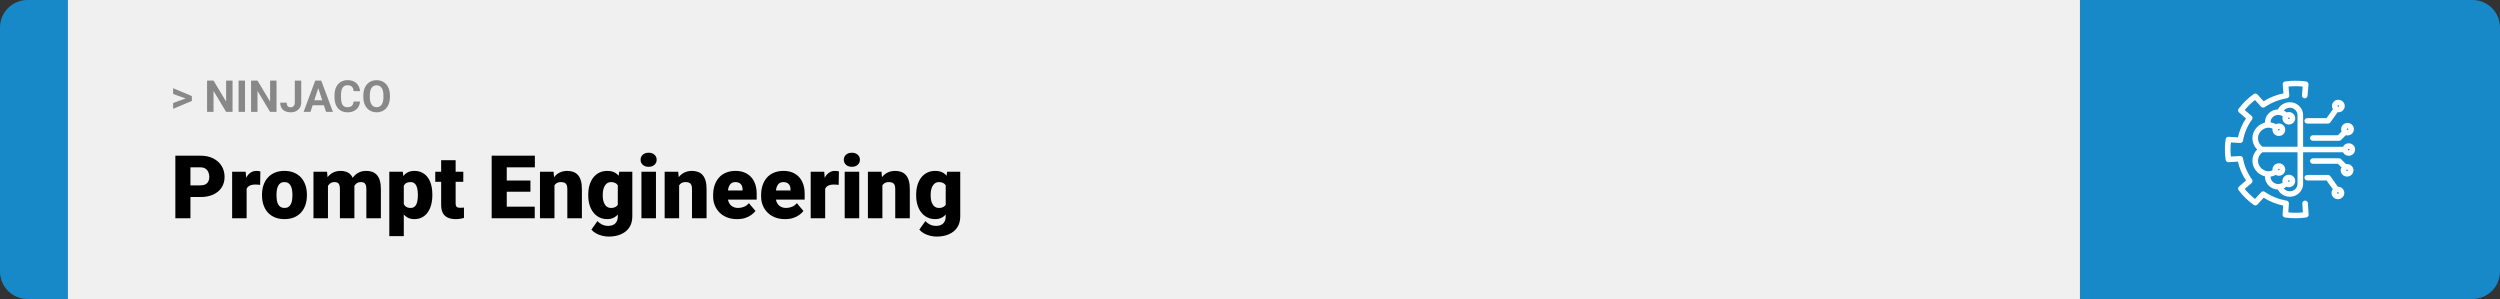 <svg width="1363" height="163" viewBox="0 0 1363 163" fill="none" xmlns="http://www.w3.org/2000/svg">
<rect x="0" y="0" width="1363" height="163" fill="#333333" stroke="none"/>
<path d="M0 15C0 6.716 6.716 0 15 0H37V163H15C6.716 163 0 156.284 0 148V15Z" fill="#1789C9"/>
<rect width="1097" height="163" transform="translate(37)" fill="#F0F0F0"/>
<path d="M101.906 53.922L94.394 51.238V48.086L104.602 52.375V54.637L101.906 53.922ZM94.394 56.172L101.918 53.43L104.602 52.785V55.035L94.394 59.324V56.172ZM126.785 43.938V61H123.27L116.414 49.562V61H112.898V43.938H116.414L123.281 55.387V43.938H126.785ZM133.582 43.938V61H130.078V43.938H133.582ZM150.762 43.938V61H147.246L140.391 49.562V61H136.875V43.938H140.391L147.258 55.387V43.938H150.762ZM160.723 55.762V43.938H164.227V55.762C164.227 56.902 163.977 57.883 163.477 58.703C162.977 59.516 162.293 60.141 161.426 60.578C160.566 61.016 159.598 61.234 158.52 61.234C157.402 61.234 156.414 61.047 155.555 60.672C154.695 60.297 154.02 59.723 153.527 58.949C153.035 58.168 152.789 57.18 152.789 55.984H156.316C156.316 56.609 156.402 57.105 156.574 57.473C156.754 57.84 157.008 58.102 157.336 58.258C157.664 58.414 158.059 58.492 158.52 58.492C158.965 58.492 159.352 58.387 159.68 58.176C160.008 57.965 160.262 57.656 160.441 57.25C160.629 56.844 160.723 56.348 160.723 55.762ZM173.906 46.855L169.266 61H165.527L171.867 43.938H174.246L173.906 46.855ZM177.762 61L173.109 46.855L172.734 43.938H175.137L181.512 61H177.762ZM177.551 54.648V57.402H168.539V54.648H177.551ZM192.773 55.34H196.277C196.207 56.488 195.891 57.508 195.328 58.398C194.773 59.289 193.996 59.984 192.996 60.484C192.004 60.984 190.809 61.234 189.41 61.234C188.316 61.234 187.336 61.047 186.469 60.672C185.602 60.289 184.859 59.742 184.242 59.031C183.633 58.32 183.168 57.461 182.848 56.453C182.527 55.445 182.367 54.316 182.367 53.066V51.883C182.367 50.633 182.531 49.504 182.859 48.496C183.195 47.48 183.672 46.617 184.289 45.906C184.914 45.195 185.66 44.648 186.527 44.266C187.395 43.883 188.363 43.691 189.434 43.691C190.855 43.691 192.055 43.949 193.031 44.465C194.016 44.98 194.777 45.691 195.316 46.598C195.863 47.504 196.191 48.535 196.301 49.691H192.785C192.746 49.004 192.609 48.422 192.375 47.945C192.141 47.461 191.785 47.098 191.309 46.855C190.84 46.605 190.215 46.48 189.434 46.48C188.848 46.48 188.336 46.59 187.898 46.809C187.461 47.027 187.094 47.359 186.797 47.805C186.5 48.25 186.277 48.812 186.129 49.492C185.988 50.164 185.918 50.953 185.918 51.859V53.066C185.918 53.949 185.984 54.727 186.117 55.398C186.25 56.062 186.453 56.625 186.727 57.086C187.008 57.539 187.367 57.883 187.805 58.117C188.25 58.344 188.785 58.457 189.41 58.457C190.145 58.457 190.75 58.34 191.227 58.105C191.703 57.871 192.066 57.523 192.316 57.062C192.574 56.602 192.727 56.027 192.773 55.34ZM212.602 52.07V52.879C212.602 54.176 212.426 55.34 212.074 56.371C211.723 57.402 211.227 58.281 210.586 59.008C209.945 59.727 209.18 60.277 208.289 60.66C207.406 61.043 206.426 61.234 205.348 61.234C204.277 61.234 203.297 61.043 202.406 60.66C201.523 60.277 200.758 59.727 200.109 59.008C199.461 58.281 198.957 57.402 198.598 56.371C198.246 55.34 198.07 54.176 198.07 52.879V52.07C198.07 50.766 198.246 49.602 198.598 48.578C198.949 47.547 199.445 46.668 200.086 45.941C200.734 45.215 201.5 44.66 202.383 44.277C203.273 43.895 204.254 43.703 205.324 43.703C206.402 43.703 207.383 43.895 208.266 44.277C209.156 44.66 209.922 45.215 210.562 45.941C211.211 46.668 211.711 47.547 212.062 48.578C212.422 49.602 212.602 50.766 212.602 52.07ZM209.051 52.879V52.047C209.051 51.141 208.969 50.344 208.805 49.656C208.641 48.969 208.398 48.391 208.078 47.922C207.758 47.453 207.367 47.102 206.906 46.867C206.445 46.625 205.918 46.504 205.324 46.504C204.73 46.504 204.203 46.625 203.742 46.867C203.289 47.102 202.902 47.453 202.582 47.922C202.27 48.391 202.031 48.969 201.867 49.656C201.703 50.344 201.621 51.141 201.621 52.047V52.879C201.621 53.777 201.703 54.574 201.867 55.27C202.031 55.957 202.273 56.539 202.594 57.016C202.914 57.484 203.305 57.84 203.766 58.082C204.227 58.324 204.754 58.445 205.348 58.445C205.941 58.445 206.469 58.324 206.93 58.082C207.391 57.84 207.777 57.484 208.09 57.016C208.402 56.539 208.641 55.957 208.805 55.27C208.969 54.574 209.051 53.777 209.051 52.879Z" fill="#888888"/>
<path d="M109.219 107.422H100.734V101.07H109.219C110.375 101.07 111.312 100.875 112.031 100.484C112.75 100.094 113.273 99.555 113.602 98.867C113.945 98.164 114.117 97.375 114.117 96.5C114.117 95.562 113.945 94.695 113.602 93.898C113.273 93.102 112.75 92.461 112.031 91.977C111.312 91.477 110.375 91.227 109.219 91.227H103.828V119H95.602V84.875H109.219C111.953 84.875 114.305 85.375 116.273 86.375C118.258 87.375 119.781 88.75 120.844 90.5C121.906 92.234 122.438 94.219 122.438 96.453C122.438 98.656 121.906 100.578 120.844 102.219C119.781 103.859 118.258 105.141 116.273 106.062C114.305 106.969 111.953 107.422 109.219 107.422ZM134.461 99.922V119H126.562V93.641H133.945L134.461 99.922ZM141.961 93.453L141.82 100.789C141.508 100.758 141.086 100.719 140.555 100.672C140.023 100.625 139.578 100.602 139.219 100.602C138.297 100.602 137.5 100.711 136.828 100.93C136.172 101.133 135.625 101.445 135.188 101.867C134.766 102.273 134.453 102.789 134.25 103.414C134.062 104.039 133.977 104.766 133.992 105.594L132.562 104.656C132.562 102.953 132.727 101.406 133.055 100.016C133.398 98.609 133.883 97.398 134.508 96.383C135.133 95.352 135.891 94.562 136.781 94.016C137.672 93.453 138.672 93.172 139.781 93.172C140.172 93.172 140.555 93.195 140.93 93.242C141.32 93.289 141.664 93.359 141.961 93.453ZM142.852 106.578V106.086C142.852 104.227 143.117 102.516 143.648 100.953C144.18 99.375 144.961 98.008 145.992 96.852C147.023 95.695 148.297 94.797 149.812 94.156C151.328 93.5 153.078 93.172 155.062 93.172C157.062 93.172 158.82 93.5 160.336 94.156C161.867 94.797 163.148 95.695 164.18 96.852C165.211 98.008 165.992 99.375 166.523 100.953C167.055 102.516 167.32 104.227 167.32 106.086V106.578C167.32 108.422 167.055 110.133 166.523 111.711C165.992 113.273 165.211 114.641 164.18 115.812C163.148 116.969 161.875 117.867 160.359 118.508C158.844 119.148 157.094 119.469 155.109 119.469C153.125 119.469 151.367 119.148 149.836 118.508C148.305 117.867 147.023 116.969 145.992 115.812C144.961 114.641 144.18 113.273 143.648 111.711C143.117 110.133 142.852 108.422 142.852 106.578ZM150.75 106.086V106.578C150.75 107.531 150.82 108.422 150.961 109.25C151.102 110.078 151.336 110.805 151.664 111.43C151.992 112.039 152.438 112.516 153 112.859C153.562 113.203 154.266 113.375 155.109 113.375C155.938 113.375 156.625 113.203 157.172 112.859C157.734 112.516 158.18 112.039 158.508 111.43C158.836 110.805 159.07 110.078 159.211 109.25C159.352 108.422 159.422 107.531 159.422 106.578V106.086C159.422 105.164 159.352 104.297 159.211 103.484C159.07 102.656 158.836 101.93 158.508 101.305C158.18 100.664 157.734 100.164 157.172 99.805C156.609 99.445 155.906 99.266 155.062 99.266C154.234 99.266 153.539 99.445 152.977 99.805C152.43 100.164 151.992 100.664 151.664 101.305C151.336 101.93 151.102 102.656 150.961 103.484C150.82 104.297 150.75 105.164 150.75 106.086ZM178.805 99.008V119H170.906V93.641H178.312L178.805 99.008ZM177.844 105.453L176.039 105.5C176.039 103.719 176.25 102.078 176.672 100.578C177.094 99.078 177.719 97.773 178.547 96.664C179.375 95.555 180.391 94.695 181.594 94.086C182.812 93.477 184.219 93.172 185.812 93.172C186.922 93.172 187.93 93.344 188.836 93.688C189.742 94.016 190.523 94.539 191.18 95.258C191.836 95.961 192.336 96.883 192.68 98.023C193.039 99.148 193.219 100.5 193.219 102.078V119H185.32V103.086C185.32 102.008 185.195 101.195 184.945 100.648C184.711 100.102 184.367 99.734 183.914 99.547C183.461 99.359 182.906 99.266 182.25 99.266C181.562 99.266 180.945 99.422 180.398 99.734C179.852 100.047 179.383 100.484 178.992 101.047C178.617 101.594 178.328 102.242 178.125 102.992C177.938 103.742 177.844 104.562 177.844 105.453ZM192.328 105.453L190.125 105.5C190.125 103.719 190.32 102.078 190.711 100.578C191.117 99.078 191.719 97.773 192.516 96.664C193.328 95.555 194.336 94.695 195.539 94.086C196.742 93.477 198.141 93.172 199.734 93.172C200.891 93.172 201.953 93.344 202.922 93.688C203.891 94.031 204.727 94.586 205.43 95.352C206.133 96.117 206.68 97.133 207.07 98.398C207.461 99.648 207.656 101.195 207.656 103.039V119H199.734V103.039C199.734 101.992 199.609 101.203 199.359 100.672C199.125 100.125 198.781 99.758 198.328 99.57C197.875 99.367 197.336 99.266 196.711 99.266C195.961 99.266 195.312 99.422 194.766 99.734C194.219 100.047 193.758 100.484 193.383 101.047C193.023 101.594 192.758 102.242 192.586 102.992C192.414 103.742 192.328 104.562 192.328 105.453ZM220.148 98.516V128.75H212.25V93.641H219.609L220.148 98.516ZM235.711 106.016V106.508C235.711 108.352 235.5 110.062 235.078 111.641C234.656 113.219 234.031 114.594 233.203 115.766C232.375 116.938 231.344 117.852 230.109 118.508C228.891 119.148 227.477 119.469 225.867 119.469C224.352 119.469 223.047 119.133 221.953 118.461C220.859 117.789 219.945 116.859 219.211 115.672C218.477 114.484 217.883 113.125 217.43 111.594C216.977 110.062 216.617 108.445 216.352 106.742V106.109C216.617 104.281 216.977 102.586 217.43 101.023C217.883 99.445 218.477 98.07 219.211 96.898C219.945 95.727 220.852 94.812 221.93 94.156C223.023 93.5 224.328 93.172 225.844 93.172C227.453 93.172 228.867 93.477 230.086 94.086C231.32 94.695 232.352 95.57 233.18 96.711C234.023 97.836 234.656 99.188 235.078 100.766C235.5 102.344 235.711 104.094 235.711 106.016ZM227.812 106.508V106.016C227.812 105.031 227.742 104.133 227.602 103.32C227.461 102.492 227.234 101.773 226.922 101.164C226.625 100.555 226.227 100.086 225.727 99.758C225.227 99.43 224.609 99.266 223.875 99.266C223.031 99.266 222.32 99.398 221.742 99.664C221.18 99.914 220.727 100.305 220.383 100.836C220.055 101.352 219.82 102 219.68 102.781C219.555 103.547 219.5 104.445 219.516 105.477V107.398C219.484 108.586 219.602 109.633 219.867 110.539C220.133 111.43 220.594 112.125 221.25 112.625C221.906 113.125 222.797 113.375 223.922 113.375C224.672 113.375 225.297 113.203 225.797 112.859C226.297 112.5 226.695 112.008 226.992 111.383C227.289 110.742 227.5 110.008 227.625 109.18C227.75 108.352 227.812 107.461 227.812 106.508ZM252.586 93.641V99.125H237.305V93.641H252.586ZM240.516 87.336H248.414V110.727C248.414 111.398 248.492 111.922 248.648 112.297C248.805 112.656 249.07 112.914 249.445 113.07C249.836 113.211 250.352 113.281 250.992 113.281C251.445 113.281 251.82 113.273 252.117 113.258C252.414 113.227 252.695 113.188 252.961 113.141V118.789C252.289 119.008 251.586 119.172 250.852 119.281C250.117 119.406 249.336 119.469 248.508 119.469C246.82 119.469 245.375 119.203 244.172 118.672C242.984 118.141 242.078 117.305 241.453 116.164C240.828 115.023 240.516 113.539 240.516 111.711V87.336ZM291.539 112.672V119H273.352V112.672H291.539ZM276.281 84.875V119H268.055V84.875H276.281ZM289.195 98.422V104.539H273.352V98.422H289.195ZM291.609 84.875V91.227H273.352V84.875H291.609ZM302.297 99.055V119H294.398V93.641H301.805L302.297 99.055ZM301.359 105.453L299.508 105.5C299.508 103.562 299.742 101.836 300.211 100.32C300.68 98.789 301.344 97.492 302.203 96.43C303.062 95.367 304.086 94.562 305.273 94.016C306.477 93.453 307.812 93.172 309.281 93.172C310.453 93.172 311.523 93.344 312.492 93.688C313.477 94.031 314.32 94.586 315.023 95.352C315.742 96.117 316.289 97.133 316.664 98.398C317.055 99.648 317.25 101.195 317.25 103.039V119H309.305V103.016C309.305 102 309.164 101.227 308.883 100.695C308.602 100.148 308.195 99.773 307.664 99.57C307.133 99.367 306.484 99.266 305.719 99.266C304.906 99.266 304.219 99.422 303.656 99.734C303.094 100.047 302.641 100.484 302.297 101.047C301.969 101.594 301.727 102.242 301.57 102.992C301.43 103.742 301.359 104.562 301.359 105.453ZM337.57 93.641H344.742V118.016C344.742 120.359 344.203 122.344 343.125 123.969C342.047 125.609 340.539 126.852 338.602 127.695C336.68 128.555 334.43 128.984 331.852 128.984C330.711 128.984 329.547 128.836 328.359 128.539C327.172 128.258 326.062 127.836 325.031 127.273C324 126.711 323.133 126.016 322.43 125.188L325.734 120.547C326.375 121.266 327.18 121.875 328.148 122.375C329.117 122.891 330.258 123.148 331.57 123.148C332.711 123.148 333.664 122.945 334.43 122.539C335.211 122.133 335.805 121.539 336.211 120.758C336.617 119.992 336.82 119.062 336.82 117.969V99.641L337.57 93.641ZM320.719 106.625V106.133C320.719 104.211 320.953 102.461 321.422 100.883C321.906 99.289 322.594 97.922 323.484 96.781C324.391 95.625 325.484 94.734 326.766 94.109C328.047 93.484 329.492 93.172 331.102 93.172C332.836 93.172 334.258 93.508 335.367 94.18C336.492 94.836 337.391 95.758 338.062 96.945C338.75 98.133 339.281 99.523 339.656 101.117C340.047 102.695 340.375 104.398 340.641 106.227V106.812C340.375 108.531 340.008 110.156 339.539 111.688C339.086 113.203 338.492 114.547 337.758 115.719C337.023 116.891 336.102 117.812 334.992 118.484C333.898 119.141 332.586 119.469 331.055 119.469C329.461 119.469 328.023 119.148 326.742 118.508C325.477 117.867 324.391 116.969 323.484 115.812C322.594 114.656 321.906 113.297 321.422 111.734C320.953 110.172 320.719 108.469 320.719 106.625ZM328.617 106.133V106.625C328.617 107.578 328.703 108.461 328.875 109.273C329.062 110.086 329.344 110.805 329.719 111.43C330.094 112.039 330.555 112.516 331.102 112.859C331.664 113.203 332.32 113.375 333.07 113.375C334.211 113.375 335.133 113.133 335.836 112.648C336.539 112.164 337.047 111.477 337.359 110.586C337.672 109.695 337.805 108.648 337.758 107.445V105.594C337.789 104.562 337.719 103.656 337.547 102.875C337.375 102.078 337.102 101.414 336.727 100.883C336.367 100.352 335.883 99.953 335.273 99.688C334.68 99.406 333.961 99.266 333.117 99.266C332.383 99.266 331.734 99.438 331.172 99.781C330.609 100.125 330.141 100.609 329.766 101.234C329.391 101.844 329.102 102.57 328.898 103.414C328.711 104.242 328.617 105.148 328.617 106.133ZM357.633 93.641V119H349.711V93.641H357.633ZM349.242 87.102C349.242 85.977 349.648 85.055 350.461 84.336C351.273 83.617 352.328 83.258 353.625 83.258C354.922 83.258 355.977 83.617 356.789 84.336C357.602 85.055 358.008 85.977 358.008 87.102C358.008 88.227 357.602 89.148 356.789 89.867C355.977 90.586 354.922 90.945 353.625 90.945C352.328 90.945 351.273 90.586 350.461 89.867C349.648 89.148 349.242 88.227 349.242 87.102ZM370.266 99.055V119H362.367V93.641H369.773L370.266 99.055ZM369.328 105.453L367.477 105.5C367.477 103.562 367.711 101.836 368.18 100.32C368.648 98.789 369.312 97.492 370.172 96.43C371.031 95.367 372.055 94.562 373.242 94.016C374.445 93.453 375.781 93.172 377.25 93.172C378.422 93.172 379.492 93.344 380.461 93.688C381.445 94.031 382.289 94.586 382.992 95.352C383.711 96.117 384.258 97.133 384.633 98.398C385.023 99.648 385.219 101.195 385.219 103.039V119H377.273V103.016C377.273 102 377.133 101.227 376.852 100.695C376.57 100.148 376.164 99.773 375.633 99.57C375.102 99.367 374.453 99.266 373.688 99.266C372.875 99.266 372.188 99.422 371.625 99.734C371.062 100.047 370.609 100.484 370.266 101.047C369.938 101.594 369.695 102.242 369.539 102.992C369.398 103.742 369.328 104.562 369.328 105.453ZM401.883 119.469C399.82 119.469 397.977 119.148 396.352 118.508C394.727 117.852 393.352 116.953 392.227 115.812C391.117 114.672 390.266 113.359 389.672 111.875C389.094 110.391 388.805 108.82 388.805 107.164V106.273C388.805 104.414 389.062 102.695 389.578 101.117C390.094 99.523 390.859 98.133 391.875 96.945C392.891 95.758 394.164 94.836 395.695 94.18C397.227 93.508 399.008 93.172 401.039 93.172C402.836 93.172 404.445 93.461 405.867 94.039C407.289 94.617 408.492 95.445 409.477 96.523C410.477 97.602 411.234 98.906 411.75 100.438C412.281 101.969 412.547 103.688 412.547 105.594V108.805H391.828V103.859H404.836V103.25C404.852 102.406 404.703 101.688 404.391 101.094C404.094 100.5 403.656 100.047 403.078 99.734C402.5 99.422 401.797 99.266 400.969 99.266C400.109 99.266 399.398 99.453 398.836 99.828C398.289 100.203 397.859 100.719 397.547 101.375C397.25 102.016 397.039 102.758 396.914 103.602C396.789 104.445 396.727 105.336 396.727 106.273V107.164C396.727 108.102 396.852 108.953 397.102 109.719C397.367 110.484 397.742 111.141 398.227 111.688C398.727 112.219 399.32 112.633 400.008 112.93C400.711 113.227 401.508 113.375 402.398 113.375C403.477 113.375 404.539 113.172 405.586 112.766C406.633 112.359 407.531 111.688 408.281 110.75L411.867 115.016C411.352 115.75 410.617 116.461 409.664 117.148C408.727 117.836 407.602 118.398 406.289 118.836C404.977 119.258 403.508 119.469 401.883 119.469ZM428.039 119.469C425.977 119.469 424.133 119.148 422.508 118.508C420.883 117.852 419.508 116.953 418.383 115.812C417.273 114.672 416.422 113.359 415.828 111.875C415.25 110.391 414.961 108.82 414.961 107.164V106.273C414.961 104.414 415.219 102.695 415.734 101.117C416.25 99.523 417.016 98.133 418.031 96.945C419.047 95.758 420.32 94.836 421.852 94.18C423.383 93.508 425.164 93.172 427.195 93.172C428.992 93.172 430.602 93.461 432.023 94.039C433.445 94.617 434.648 95.445 435.633 96.523C436.633 97.602 437.391 98.906 437.906 100.438C438.438 101.969 438.703 103.688 438.703 105.594V108.805H417.984V103.859H430.992V103.25C431.008 102.406 430.859 101.688 430.547 101.094C430.25 100.5 429.812 100.047 429.234 99.734C428.656 99.422 427.953 99.266 427.125 99.266C426.266 99.266 425.555 99.453 424.992 99.828C424.445 100.203 424.016 100.719 423.703 101.375C423.406 102.016 423.195 102.758 423.07 103.602C422.945 104.445 422.883 105.336 422.883 106.273V107.164C422.883 108.102 423.008 108.953 423.258 109.719C423.523 110.484 423.898 111.141 424.383 111.688C424.883 112.219 425.477 112.633 426.164 112.93C426.867 113.227 427.664 113.375 428.555 113.375C429.633 113.375 430.695 113.172 431.742 112.766C432.789 112.359 433.688 111.688 434.438 110.75L438.023 115.016C437.508 115.75 436.773 116.461 435.82 117.148C434.883 117.836 433.758 118.398 432.445 118.836C431.133 119.258 429.664 119.469 428.039 119.469ZM449.883 99.922V119H441.984V93.641H449.367L449.883 99.922ZM457.383 93.453L457.242 100.789C456.93 100.758 456.508 100.719 455.977 100.672C455.445 100.625 455 100.602 454.641 100.602C453.719 100.602 452.922 100.711 452.25 100.93C451.594 101.133 451.047 101.445 450.609 101.867C450.188 102.273 449.875 102.789 449.672 103.414C449.484 104.039 449.398 104.766 449.414 105.594L447.984 104.656C447.984 102.953 448.148 101.406 448.477 100.016C448.82 98.609 449.305 97.398 449.93 96.383C450.555 95.352 451.312 94.562 452.203 94.016C453.094 93.453 454.094 93.172 455.203 93.172C455.594 93.172 455.977 93.195 456.352 93.242C456.742 93.289 457.086 93.359 457.383 93.453ZM468.445 93.641V119H460.523V93.641H468.445ZM460.055 87.102C460.055 85.977 460.461 85.055 461.273 84.336C462.086 83.617 463.141 83.258 464.438 83.258C465.734 83.258 466.789 83.617 467.602 84.336C468.414 85.055 468.82 85.977 468.82 87.102C468.82 88.227 468.414 89.148 467.602 89.867C466.789 90.586 465.734 90.945 464.438 90.945C463.141 90.945 462.086 90.586 461.273 89.867C460.461 89.148 460.055 88.227 460.055 87.102ZM481.078 99.055V119H473.18V93.641H480.586L481.078 99.055ZM480.141 105.453L478.289 105.5C478.289 103.562 478.523 101.836 478.992 100.32C479.461 98.789 480.125 97.492 480.984 96.43C481.844 95.367 482.867 94.562 484.055 94.016C485.258 93.453 486.594 93.172 488.062 93.172C489.234 93.172 490.305 93.344 491.273 93.688C492.258 94.031 493.102 94.586 493.805 95.352C494.523 96.117 495.07 97.133 495.445 98.398C495.836 99.648 496.031 101.195 496.031 103.039V119H488.086V103.016C488.086 102 487.945 101.227 487.664 100.695C487.383 100.148 486.977 99.773 486.445 99.57C485.914 99.367 485.266 99.266 484.5 99.266C483.688 99.266 483 99.422 482.438 99.734C481.875 100.047 481.422 100.484 481.078 101.047C480.75 101.594 480.508 102.242 480.352 102.992C480.211 103.742 480.141 104.562 480.141 105.453ZM516.352 93.641H523.523V118.016C523.523 120.359 522.984 122.344 521.906 123.969C520.828 125.609 519.32 126.852 517.383 127.695C515.461 128.555 513.211 128.984 510.633 128.984C509.492 128.984 508.328 128.836 507.141 128.539C505.953 128.258 504.844 127.836 503.812 127.273C502.781 126.711 501.914 126.016 501.211 125.188L504.516 120.547C505.156 121.266 505.961 121.875 506.93 122.375C507.898 122.891 509.039 123.148 510.352 123.148C511.492 123.148 512.445 122.945 513.211 122.539C513.992 122.133 514.586 121.539 514.992 120.758C515.398 119.992 515.602 119.062 515.602 117.969V99.641L516.352 93.641ZM499.5 106.625V106.133C499.5 104.211 499.734 102.461 500.203 100.883C500.688 99.289 501.375 97.922 502.266 96.781C503.172 95.625 504.266 94.734 505.547 94.109C506.828 93.484 508.273 93.172 509.883 93.172C511.617 93.172 513.039 93.508 514.148 94.18C515.273 94.836 516.172 95.758 516.844 96.945C517.531 98.133 518.062 99.523 518.438 101.117C518.828 102.695 519.156 104.398 519.422 106.227V106.812C519.156 108.531 518.789 110.156 518.32 111.688C517.867 113.203 517.273 114.547 516.539 115.719C515.805 116.891 514.883 117.812 513.773 118.484C512.68 119.141 511.367 119.469 509.836 119.469C508.242 119.469 506.805 119.148 505.523 118.508C504.258 117.867 503.172 116.969 502.266 115.812C501.375 114.656 500.688 113.297 500.203 111.734C499.734 110.172 499.5 108.469 499.5 106.625ZM507.398 106.133V106.625C507.398 107.578 507.484 108.461 507.656 109.273C507.844 110.086 508.125 110.805 508.5 111.43C508.875 112.039 509.336 112.516 509.883 112.859C510.445 113.203 511.102 113.375 511.852 113.375C512.992 113.375 513.914 113.133 514.617 112.648C515.32 112.164 515.828 111.477 516.141 110.586C516.453 109.695 516.586 108.648 516.539 107.445V105.594C516.57 104.562 516.5 103.656 516.328 102.875C516.156 102.078 515.883 101.414 515.508 100.883C515.148 100.352 514.664 99.953 514.055 99.688C513.461 99.406 512.742 99.266 511.898 99.266C511.164 99.266 510.516 99.438 509.953 99.781C509.391 100.125 508.922 100.609 508.547 101.234C508.172 101.844 507.883 102.57 507.68 103.414C507.492 104.242 507.398 105.148 507.398 106.133Z" fill="black"/>
<path d="M1134 0H1348C1356.28 0 1363 6.716 1363 15V148C1363 156.284 1356.28 163 1348 163H1134V0Z" fill="#1789C9"/>
<mask id="path-5-outside-1_3_82" maskUnits="userSpaceOnUse" x="1212.5" y="43.5" width="72" height="76" fill="black">
<rect fill="white" x="1212.5" y="43.5" width="72" height="76"/>
<path d="M1257.78 110.795L1258.17 117.033C1258.2 117.55 1257.82 118.005 1257.3 118.082C1255.41 118.359 1253.48 118.5 1251.56 118.5C1249.65 118.5 1247.72 118.359 1245.83 118.082C1245.3 118.005 1244.93 117.55 1244.96 117.033L1245.29 111.677C1241.26 110.891 1237.48 109.371 1234.05 107.148L1230.39 111.163C1230.04 111.55 1229.44 111.612 1229.01 111.305C1225.91 109.088 1223.19 106.436 1220.9 103.423C1220.59 103.006 1220.65 102.425 1221.05 102.081L1225.18 98.523C1222.89 95.186 1221.33 91.519 1220.52 87.599L1215.01 87.921C1214.48 87.953 1214.01 87.584 1213.93 87.072C1213.64 85.241 1213.5 83.366 1213.5 81.499C1213.5 79.632 1213.64 77.757 1213.93 75.925C1214.01 75.413 1214.48 75.037 1215.01 75.077L1220.52 75.399C1221.33 71.48 1222.89 67.813 1225.18 64.475L1221.05 60.917C1220.65 60.573 1220.59 59.992 1220.9 59.575C1223.18 56.565 1225.91 53.913 1229.01 51.693C1229.44 51.386 1230.04 51.448 1230.39 51.834L1234.05 55.85C1237.51 53.619 1241.42 52.054 1245.48 51.284L1245.04 45.974C1245 45.45 1245.38 44.982 1245.92 44.904C1249.64 44.365 1253.49 44.365 1257.21 44.904C1257.75 44.982 1258.13 45.45 1258.09 45.974L1257.57 52.189C1257.52 52.74 1257.02 53.15 1256.46 53.105C1255.89 53.06 1255.47 52.578 1255.52 52.027L1255.96 46.757C1253.05 46.413 1250.08 46.413 1247.17 46.757L1247.61 52.027C1247.66 52.546 1247.28 53.011 1246.75 53.095C1242.36 53.791 1238.12 55.484 1234.48 57.99C1234.05 58.285 1233.46 58.218 1233.11 57.837L1229.48 53.854C1227.1 55.651 1224.97 57.725 1223.12 60.034L1227.22 63.565C1227.61 63.904 1227.68 64.475 1227.38 64.891C1224.81 68.424 1223.12 72.369 1222.38 76.619C1222.29 77.122 1221.82 77.48 1221.3 77.448L1215.84 77.129C1215.65 78.572 1215.56 80.038 1215.56 81.499C1215.56 82.96 1215.65 84.426 1215.84 85.869L1221.3 85.549C1221.82 85.516 1222.29 85.877 1222.38 86.379C1223.12 90.63 1224.81 94.576 1227.38 98.108C1227.68 98.524 1227.61 99.095 1227.22 99.434L1223.12 102.964C1224.97 105.276 1227.11 107.349 1229.48 109.144L1233.11 105.161C1233.46 104.779 1234.05 104.713 1234.48 105.008C1238.11 107.508 1242.17 109.143 1246.54 109.869C1247.06 109.955 1247.43 110.406 1247.4 110.915L1247.07 116.229C1250.04 116.589 1253.09 116.589 1256.06 116.229L1255.73 110.915C1255.7 110.363 1256.13 109.89 1256.7 109.857C1257.26 109.827 1257.75 110.244 1257.78 110.795ZM1279.87 67.519C1281.52 67.519 1282.86 68.823 1282.86 70.426C1282.86 72.028 1281.52 73.332 1279.87 73.332C1279.49 73.332 1279.13 73.256 1278.8 73.131L1276 75.947C1275.8 76.142 1275.54 76.252 1275.26 76.252H1260.97C1260.4 76.252 1259.94 75.805 1259.94 75.252C1259.94 74.7 1260.4 74.252 1260.97 74.252H1274.82L1277.25 71.805C1277.02 71.393 1276.88 70.928 1276.88 70.426C1276.88 68.823 1278.22 67.519 1279.87 67.519ZM1278.93 70.426C1278.93 70.926 1279.35 71.332 1279.87 71.332C1280.38 71.332 1280.8 70.926 1280.8 70.426C1280.8 69.926 1280.38 69.52 1279.87 69.52C1279.35 69.52 1278.93 69.926 1278.93 70.426ZM1268.7 64.889L1272.51 59.558C1272.12 59.069 1271.89 58.465 1271.89 57.803C1271.89 56.2 1273.23 54.897 1274.87 54.897C1276.52 54.897 1277.86 56.2 1277.86 57.803C1277.86 59.405 1276.52 60.709 1274.87 60.709C1274.66 60.709 1274.45 60.684 1274.24 60.64L1270.08 66.46C1269.89 66.729 1269.57 66.889 1269.23 66.889H1257.92C1257.35 66.889 1256.89 66.442 1256.89 65.889C1256.89 65.337 1257.35 64.889 1257.92 64.889H1268.7V64.889ZM1273.94 57.803C1273.94 58.303 1274.36 58.709 1274.87 58.709C1275.39 58.709 1275.81 58.303 1275.81 57.803C1275.81 57.303 1275.39 56.897 1274.87 56.897C1274.36 56.897 1273.94 57.303 1273.94 57.803ZM1277.62 105.196C1277.62 106.798 1276.28 108.102 1274.63 108.102C1272.98 108.102 1271.64 106.798 1271.64 105.196C1271.64 104.412 1271.96 103.703 1272.48 103.179L1268.69 97.885H1257.92C1257.35 97.885 1256.89 97.438 1256.89 96.885C1256.89 96.333 1257.35 95.885 1257.92 95.885H1269.23C1269.57 95.885 1269.89 96.046 1270.08 96.314L1274.37 102.315C1274.46 102.307 1274.54 102.289 1274.63 102.289C1276.28 102.289 1277.62 103.593 1277.62 105.196ZM1275.56 105.196C1275.56 104.696 1275.14 104.289 1274.63 104.289C1274.11 104.289 1273.69 104.696 1273.69 105.196C1273.69 105.695 1274.11 106.102 1274.63 106.102C1275.14 106.102 1275.56 105.695 1275.56 105.196ZM1282.61 92.851C1282.61 94.453 1281.27 95.757 1279.62 95.757C1277.97 95.757 1276.63 94.453 1276.63 92.851C1276.63 92.227 1276.84 91.652 1277.18 91.178L1274.82 88.8H1260.97C1260.4 88.8 1259.94 88.353 1259.94 87.8C1259.94 87.248 1260.4 86.8 1260.97 86.8H1275.26C1275.54 86.8 1275.8 86.911 1276 87.106L1278.91 90.036C1279.14 89.982 1279.37 89.944 1279.62 89.944C1281.27 89.944 1282.61 91.248 1282.61 92.851ZM1280.55 92.851C1280.55 92.351 1280.13 91.944 1279.62 91.944C1279.11 91.944 1278.69 92.351 1278.69 92.851C1278.69 93.35 1279.11 93.757 1279.62 93.757C1280.13 93.757 1280.55 93.35 1280.55 92.851ZM1283.5 81.526C1283.5 83.129 1282.16 84.432 1280.51 84.432C1279.22 84.432 1278.14 83.635 1277.71 82.526H1255.16V100.204C1255.16 103.826 1252.13 106.773 1248.41 106.773C1245.68 106.773 1243.27 105.218 1242.21 102.835C1242.17 102.836 1242.13 102.837 1242.08 102.837C1238.36 102.837 1235.33 99.89 1235.33 96.267C1235.33 96.094 1235.33 95.92 1235.35 95.748C1233.74 95.435 1232.22 94.633 1230.98 93.425C1229.39 91.876 1228.51 89.816 1228.51 87.625C1228.51 85.434 1229.39 83.375 1230.98 81.826C1231.1 81.71 1231.23 81.608 1231.36 81.499C1231.23 81.39 1231.1 81.288 1230.98 81.172C1229.39 79.623 1228.51 77.564 1228.51 75.373C1228.51 73.182 1229.39 71.123 1230.98 69.573C1232.22 68.366 1233.74 67.563 1235.35 67.251C1235.33 67.078 1235.33 66.905 1235.33 66.731C1235.33 63.108 1238.36 60.161 1242.08 60.161C1242.13 60.161 1242.17 60.162 1242.21 60.163C1243.27 57.78 1245.68 56.225 1248.41 56.225C1252.13 56.225 1255.16 59.172 1255.16 62.794V80.526H1277.71C1278.14 79.417 1279.22 78.62 1280.51 78.62C1282.16 78.62 1283.5 79.924 1283.5 81.526ZM1232.44 79.758C1232.72 80.036 1233.05 80.279 1233.39 80.499H1253.11V62.794C1253.11 60.275 1251 58.225 1248.41 58.225C1246.68 58.225 1245.14 59.12 1244.32 60.53C1245.15 60.813 1245.92 61.254 1246.59 61.836C1246.6 61.843 1246.6 61.853 1246.61 61.86C1246.99 61.686 1247.42 61.581 1247.87 61.581C1249.51 61.581 1250.86 62.885 1250.86 64.487C1250.86 66.09 1249.51 67.394 1247.87 67.394C1246.22 67.394 1244.88 66.09 1244.88 64.487C1244.88 64.054 1244.98 63.647 1245.16 63.277C1244.3 62.558 1243.22 62.161 1242.08 62.161C1239.49 62.161 1237.38 64.211 1237.38 66.731C1237.38 66.875 1237.4 67.018 1237.41 67.162C1238.63 67.284 1239.8 67.658 1240.85 68.27C1241.31 67.987 1241.85 67.818 1242.43 67.818C1244.08 67.818 1245.42 69.121 1245.42 70.724C1245.42 72.326 1244.08 73.63 1242.43 73.63C1240.78 73.63 1239.44 72.326 1239.44 70.724C1239.44 70.43 1239.5 70.152 1239.58 69.884C1238.66 69.388 1237.63 69.117 1236.55 69.114C1235.06 69.194 1233.6 69.857 1232.44 70.987C1231.23 72.159 1230.57 73.716 1230.57 75.373C1230.57 77.029 1231.23 78.587 1232.44 79.758ZM1241.5 70.724C1241.5 71.224 1241.92 71.63 1242.43 71.63C1242.95 71.63 1243.36 71.224 1243.36 70.724C1243.36 70.224 1242.95 69.818 1242.43 69.818C1241.92 69.818 1241.5 70.224 1241.5 70.724ZM1247.87 65.394C1248.38 65.394 1248.8 64.987 1248.8 64.488C1248.8 63.988 1248.38 63.582 1247.87 63.582C1247.35 63.582 1246.93 63.988 1246.93 64.488C1246.93 64.987 1247.35 65.394 1247.87 65.394ZM1253.11 100.204V82.499H1233.37C1233.03 82.717 1232.72 82.965 1232.44 83.24C1231.23 84.411 1230.57 85.969 1230.57 87.625C1230.57 89.282 1231.23 90.839 1232.44 92.011C1233.6 93.141 1235.06 93.804 1236.55 93.884C1237.61 93.881 1238.63 93.62 1239.54 93.139C1239.48 92.911 1239.44 92.677 1239.44 92.431C1239.44 90.829 1240.78 89.525 1242.43 89.525C1244.08 89.525 1245.42 90.829 1245.42 92.431C1245.42 94.034 1244.08 95.338 1242.43 95.338C1241.79 95.338 1241.2 95.136 1240.71 94.801C1239.7 95.368 1238.58 95.719 1237.41 95.837C1237.4 95.98 1237.38 96.123 1237.38 96.267C1237.38 98.787 1239.49 100.836 1242.08 100.836C1243.19 100.836 1244.26 100.455 1245.1 99.765C1244.96 99.426 1244.88 99.056 1244.88 98.668C1244.88 97.065 1246.22 95.761 1247.87 95.761C1249.51 95.761 1250.86 97.065 1250.86 98.668C1250.86 100.27 1249.51 101.574 1247.87 101.574C1247.37 101.574 1246.91 101.445 1246.5 101.236C1245.85 101.779 1245.11 102.198 1244.32 102.468C1245.14 103.878 1246.68 104.773 1248.41 104.773C1251 104.773 1253.11 102.724 1253.11 100.204ZM1247.87 99.574C1248.38 99.574 1248.8 99.168 1248.8 98.668C1248.8 98.168 1248.38 97.762 1247.87 97.762C1247.35 97.762 1246.93 98.168 1246.93 98.668C1246.93 99.168 1247.35 99.574 1247.87 99.574ZM1242.43 93.338C1242.95 93.338 1243.36 92.931 1243.36 92.432C1243.36 91.932 1242.95 91.525 1242.43 91.525C1241.92 91.525 1241.5 91.932 1241.5 92.432C1241.5 92.599 1241.55 92.754 1241.63 92.889C1241.65 92.909 1241.67 92.925 1241.68 92.946C1241.7 92.969 1241.71 92.993 1241.73 93.017C1241.9 93.211 1242.15 93.338 1242.43 93.338ZM1281.44 81.526C1281.44 81.026 1281.02 80.62 1280.51 80.62C1280 80.62 1279.58 81.026 1279.58 81.526C1279.58 82.026 1280 82.432 1280.51 82.432C1281.02 82.432 1281.44 82.026 1281.44 81.526Z"/>
</mask>
<path d="M1257.78 110.795L1258.17 117.033C1258.2 117.55 1257.82 118.005 1257.3 118.082C1255.41 118.359 1253.48 118.5 1251.56 118.5C1249.65 118.5 1247.72 118.359 1245.83 118.082C1245.3 118.005 1244.93 117.55 1244.96 117.033L1245.29 111.677C1241.26 110.891 1237.48 109.371 1234.05 107.148L1230.39 111.163C1230.04 111.55 1229.44 111.612 1229.01 111.305C1225.91 109.088 1223.19 106.436 1220.9 103.423C1220.59 103.006 1220.65 102.425 1221.05 102.081L1225.18 98.523C1222.89 95.186 1221.33 91.519 1220.52 87.599L1215.01 87.921C1214.48 87.953 1214.01 87.584 1213.93 87.072C1213.64 85.241 1213.5 83.366 1213.5 81.499C1213.5 79.632 1213.64 77.757 1213.93 75.925C1214.01 75.413 1214.48 75.037 1215.01 75.077L1220.52 75.399C1221.33 71.48 1222.89 67.813 1225.18 64.475L1221.05 60.917C1220.65 60.573 1220.59 59.992 1220.9 59.575C1223.18 56.565 1225.91 53.913 1229.01 51.693C1229.44 51.386 1230.04 51.448 1230.39 51.834L1234.05 55.85C1237.51 53.619 1241.42 52.054 1245.48 51.284L1245.04 45.974C1245 45.45 1245.38 44.982 1245.92 44.904C1249.64 44.365 1253.49 44.365 1257.21 44.904C1257.75 44.982 1258.13 45.45 1258.09 45.974L1257.57 52.189C1257.52 52.74 1257.02 53.15 1256.46 53.105C1255.89 53.06 1255.47 52.578 1255.52 52.027L1255.96 46.757C1253.05 46.413 1250.08 46.413 1247.17 46.757L1247.61 52.027C1247.66 52.546 1247.28 53.011 1246.75 53.095C1242.36 53.791 1238.12 55.484 1234.48 57.99C1234.05 58.285 1233.46 58.218 1233.11 57.837L1229.48 53.854C1227.1 55.651 1224.97 57.725 1223.12 60.034L1227.22 63.565C1227.61 63.904 1227.68 64.475 1227.38 64.891C1224.81 68.424 1223.12 72.369 1222.38 76.619C1222.29 77.122 1221.82 77.48 1221.3 77.448L1215.84 77.129C1215.65 78.572 1215.56 80.038 1215.56 81.499C1215.56 82.96 1215.65 84.426 1215.84 85.869L1221.3 85.549C1221.82 85.516 1222.29 85.877 1222.38 86.379C1223.12 90.63 1224.81 94.576 1227.38 98.108C1227.68 98.524 1227.61 99.095 1227.22 99.434L1223.12 102.964C1224.97 105.276 1227.11 107.349 1229.48 109.144L1233.11 105.161C1233.46 104.779 1234.05 104.713 1234.48 105.008C1238.11 107.508 1242.17 109.143 1246.54 109.869C1247.06 109.955 1247.43 110.406 1247.4 110.915L1247.07 116.229C1250.04 116.589 1253.09 116.589 1256.06 116.229L1255.73 110.915C1255.7 110.363 1256.13 109.89 1256.7 109.857C1257.26 109.827 1257.75 110.244 1257.78 110.795ZM1279.87 67.519C1281.52 67.519 1282.86 68.823 1282.86 70.426C1282.86 72.028 1281.52 73.332 1279.87 73.332C1279.49 73.332 1279.13 73.256 1278.8 73.131L1276 75.947C1275.8 76.142 1275.54 76.252 1275.26 76.252H1260.97C1260.4 76.252 1259.94 75.805 1259.94 75.252C1259.94 74.7 1260.4 74.252 1260.97 74.252H1274.82L1277.25 71.805C1277.02 71.393 1276.88 70.928 1276.88 70.426C1276.88 68.823 1278.22 67.519 1279.87 67.519ZM1278.93 70.426C1278.93 70.926 1279.35 71.332 1279.87 71.332C1280.38 71.332 1280.8 70.926 1280.8 70.426C1280.8 69.926 1280.38 69.52 1279.87 69.52C1279.35 69.52 1278.93 69.926 1278.93 70.426ZM1268.7 64.889L1272.51 59.558C1272.12 59.069 1271.89 58.465 1271.89 57.803C1271.89 56.2 1273.23 54.897 1274.87 54.897C1276.52 54.897 1277.86 56.2 1277.86 57.803C1277.86 59.405 1276.52 60.709 1274.87 60.709C1274.66 60.709 1274.45 60.684 1274.24 60.64L1270.08 66.46C1269.89 66.729 1269.57 66.889 1269.23 66.889H1257.92C1257.35 66.889 1256.89 66.442 1256.89 65.889C1256.89 65.337 1257.35 64.889 1257.92 64.889H1268.7V64.889ZM1273.94 57.803C1273.94 58.303 1274.36 58.709 1274.87 58.709C1275.39 58.709 1275.81 58.303 1275.81 57.803C1275.81 57.303 1275.39 56.897 1274.87 56.897C1274.36 56.897 1273.94 57.303 1273.94 57.803ZM1277.62 105.196C1277.62 106.798 1276.28 108.102 1274.63 108.102C1272.98 108.102 1271.64 106.798 1271.64 105.196C1271.64 104.412 1271.96 103.703 1272.48 103.179L1268.69 97.885H1257.92C1257.35 97.885 1256.89 97.438 1256.89 96.885C1256.89 96.333 1257.35 95.885 1257.92 95.885H1269.23C1269.57 95.885 1269.89 96.046 1270.08 96.314L1274.37 102.315C1274.46 102.307 1274.54 102.289 1274.63 102.289C1276.28 102.289 1277.62 103.593 1277.62 105.196ZM1275.56 105.196C1275.56 104.696 1275.14 104.289 1274.63 104.289C1274.11 104.289 1273.69 104.696 1273.69 105.196C1273.69 105.695 1274.11 106.102 1274.63 106.102C1275.14 106.102 1275.56 105.695 1275.56 105.196ZM1282.61 92.851C1282.61 94.453 1281.27 95.757 1279.62 95.757C1277.97 95.757 1276.63 94.453 1276.63 92.851C1276.63 92.227 1276.84 91.652 1277.18 91.178L1274.82 88.8H1260.97C1260.4 88.8 1259.94 88.353 1259.94 87.8C1259.94 87.248 1260.4 86.8 1260.97 86.8H1275.26C1275.54 86.8 1275.8 86.911 1276 87.106L1278.91 90.036C1279.14 89.982 1279.37 89.944 1279.62 89.944C1281.27 89.944 1282.61 91.248 1282.61 92.851ZM1280.55 92.851C1280.55 92.351 1280.13 91.944 1279.62 91.944C1279.11 91.944 1278.69 92.351 1278.69 92.851C1278.69 93.35 1279.11 93.757 1279.62 93.757C1280.13 93.757 1280.55 93.35 1280.55 92.851ZM1283.5 81.526C1283.5 83.129 1282.16 84.432 1280.51 84.432C1279.22 84.432 1278.14 83.635 1277.71 82.526H1255.16V100.204C1255.16 103.826 1252.13 106.773 1248.41 106.773C1245.68 106.773 1243.27 105.218 1242.21 102.835C1242.17 102.836 1242.13 102.837 1242.08 102.837C1238.36 102.837 1235.33 99.89 1235.33 96.267C1235.33 96.094 1235.33 95.92 1235.35 95.748C1233.74 95.435 1232.22 94.633 1230.98 93.425C1229.39 91.876 1228.51 89.816 1228.51 87.625C1228.51 85.434 1229.39 83.375 1230.98 81.826C1231.1 81.71 1231.23 81.608 1231.36 81.499C1231.23 81.39 1231.1 81.288 1230.98 81.172C1229.39 79.623 1228.51 77.564 1228.51 75.373C1228.51 73.182 1229.39 71.123 1230.98 69.573C1232.22 68.366 1233.74 67.563 1235.35 67.251C1235.33 67.078 1235.33 66.905 1235.33 66.731C1235.33 63.108 1238.36 60.161 1242.08 60.161C1242.13 60.161 1242.17 60.162 1242.21 60.163C1243.27 57.78 1245.68 56.225 1248.41 56.225C1252.13 56.225 1255.16 59.172 1255.16 62.794V80.526H1277.71C1278.14 79.417 1279.22 78.62 1280.51 78.62C1282.16 78.62 1283.5 79.924 1283.5 81.526ZM1232.44 79.758C1232.72 80.036 1233.05 80.279 1233.39 80.499H1253.11V62.794C1253.11 60.275 1251 58.225 1248.41 58.225C1246.68 58.225 1245.14 59.12 1244.32 60.53C1245.15 60.813 1245.92 61.254 1246.59 61.836C1246.6 61.843 1246.6 61.853 1246.61 61.86C1246.99 61.686 1247.42 61.581 1247.87 61.581C1249.51 61.581 1250.86 62.885 1250.86 64.487C1250.86 66.09 1249.51 67.394 1247.87 67.394C1246.22 67.394 1244.88 66.09 1244.88 64.487C1244.88 64.054 1244.98 63.647 1245.16 63.277C1244.3 62.558 1243.22 62.161 1242.08 62.161C1239.49 62.161 1237.38 64.211 1237.38 66.731C1237.38 66.875 1237.4 67.018 1237.41 67.162C1238.63 67.284 1239.8 67.658 1240.85 68.27C1241.31 67.987 1241.85 67.818 1242.43 67.818C1244.08 67.818 1245.42 69.121 1245.42 70.724C1245.42 72.326 1244.08 73.63 1242.43 73.63C1240.78 73.63 1239.44 72.326 1239.44 70.724C1239.44 70.43 1239.5 70.152 1239.58 69.884C1238.66 69.388 1237.63 69.117 1236.55 69.114C1235.06 69.194 1233.6 69.857 1232.44 70.987C1231.23 72.159 1230.57 73.716 1230.57 75.373C1230.57 77.029 1231.23 78.587 1232.44 79.758ZM1241.5 70.724C1241.5 71.224 1241.92 71.63 1242.43 71.63C1242.95 71.63 1243.36 71.224 1243.36 70.724C1243.36 70.224 1242.95 69.818 1242.43 69.818C1241.92 69.818 1241.5 70.224 1241.5 70.724ZM1247.87 65.394C1248.38 65.394 1248.8 64.987 1248.8 64.488C1248.8 63.988 1248.38 63.582 1247.87 63.582C1247.35 63.582 1246.93 63.988 1246.93 64.488C1246.93 64.987 1247.35 65.394 1247.87 65.394ZM1253.11 100.204V82.499H1233.37C1233.03 82.717 1232.72 82.965 1232.44 83.24C1231.23 84.411 1230.57 85.969 1230.57 87.625C1230.57 89.282 1231.23 90.839 1232.44 92.011C1233.6 93.141 1235.06 93.804 1236.55 93.884C1237.61 93.881 1238.63 93.62 1239.54 93.139C1239.48 92.911 1239.44 92.677 1239.44 92.431C1239.44 90.829 1240.78 89.525 1242.43 89.525C1244.08 89.525 1245.42 90.829 1245.42 92.431C1245.42 94.034 1244.08 95.338 1242.43 95.338C1241.79 95.338 1241.2 95.136 1240.71 94.801C1239.7 95.368 1238.58 95.719 1237.41 95.837C1237.4 95.98 1237.38 96.123 1237.38 96.267C1237.38 98.787 1239.49 100.836 1242.08 100.836C1243.19 100.836 1244.26 100.455 1245.1 99.765C1244.96 99.426 1244.88 99.056 1244.88 98.668C1244.88 97.065 1246.22 95.761 1247.87 95.761C1249.51 95.761 1250.86 97.065 1250.86 98.668C1250.86 100.27 1249.51 101.574 1247.87 101.574C1247.37 101.574 1246.91 101.445 1246.5 101.236C1245.85 101.779 1245.11 102.198 1244.32 102.468C1245.14 103.878 1246.68 104.773 1248.41 104.773C1251 104.773 1253.11 102.724 1253.11 100.204ZM1247.87 99.574C1248.38 99.574 1248.8 99.168 1248.8 98.668C1248.8 98.168 1248.38 97.762 1247.87 97.762C1247.35 97.762 1246.93 98.168 1246.93 98.668C1246.93 99.168 1247.35 99.574 1247.87 99.574ZM1242.43 93.338C1242.95 93.338 1243.36 92.931 1243.36 92.432C1243.36 91.932 1242.95 91.525 1242.43 91.525C1241.92 91.525 1241.5 91.932 1241.5 92.432C1241.5 92.599 1241.55 92.754 1241.63 92.889C1241.65 92.909 1241.67 92.925 1241.68 92.946C1241.7 92.969 1241.71 92.993 1241.73 93.017C1241.9 93.211 1242.15 93.338 1242.43 93.338ZM1281.44 81.526C1281.44 81.026 1281.02 80.62 1280.51 80.62C1280 80.62 1279.58 81.026 1279.58 81.526C1279.58 82.026 1280 82.432 1280.51 82.432C1281.02 82.432 1281.44 82.026 1281.44 81.526Z" fill="white"/>
<path d="M1257.78 110.795L1258.17 117.033C1258.2 117.55 1257.82 118.005 1257.3 118.082C1255.41 118.359 1253.48 118.5 1251.56 118.5C1249.65 118.5 1247.72 118.359 1245.83 118.082C1245.3 118.005 1244.93 117.55 1244.96 117.033L1245.29 111.677C1241.26 110.891 1237.48 109.371 1234.05 107.148L1230.39 111.163C1230.04 111.55 1229.44 111.612 1229.01 111.305C1225.91 109.088 1223.19 106.436 1220.9 103.423C1220.59 103.006 1220.65 102.425 1221.05 102.081L1225.18 98.523C1222.89 95.186 1221.33 91.519 1220.52 87.599L1215.01 87.921C1214.48 87.953 1214.01 87.584 1213.93 87.072C1213.64 85.241 1213.5 83.366 1213.5 81.499C1213.5 79.632 1213.64 77.757 1213.93 75.925C1214.01 75.413 1214.48 75.037 1215.01 75.077L1220.52 75.399C1221.33 71.48 1222.89 67.813 1225.18 64.475L1221.05 60.917C1220.65 60.573 1220.59 59.992 1220.9 59.575C1223.18 56.565 1225.91 53.913 1229.01 51.693C1229.44 51.386 1230.04 51.448 1230.39 51.834L1234.05 55.85C1237.51 53.619 1241.42 52.054 1245.48 51.284L1245.04 45.974C1245 45.45 1245.38 44.982 1245.92 44.904C1249.64 44.365 1253.49 44.365 1257.21 44.904C1257.75 44.982 1258.13 45.45 1258.09 45.974L1257.57 52.189C1257.52 52.74 1257.02 53.15 1256.46 53.105C1255.89 53.06 1255.47 52.578 1255.52 52.027L1255.96 46.757C1253.05 46.413 1250.08 46.413 1247.17 46.757L1247.61 52.027C1247.66 52.546 1247.28 53.011 1246.75 53.095C1242.36 53.791 1238.12 55.484 1234.48 57.99C1234.05 58.285 1233.46 58.218 1233.11 57.837L1229.48 53.854C1227.1 55.651 1224.97 57.725 1223.12 60.034L1227.22 63.565C1227.61 63.904 1227.68 64.475 1227.38 64.891C1224.81 68.424 1223.12 72.369 1222.38 76.619C1222.29 77.122 1221.82 77.48 1221.3 77.448L1215.84 77.129C1215.65 78.572 1215.56 80.038 1215.56 81.499C1215.56 82.96 1215.65 84.426 1215.84 85.869L1221.3 85.549C1221.82 85.516 1222.29 85.877 1222.38 86.379C1223.12 90.63 1224.81 94.576 1227.38 98.108C1227.68 98.524 1227.61 99.095 1227.22 99.434L1223.12 102.964C1224.97 105.276 1227.11 107.349 1229.48 109.144L1233.11 105.161C1233.46 104.779 1234.05 104.713 1234.48 105.008C1238.11 107.508 1242.17 109.143 1246.54 109.869C1247.06 109.955 1247.43 110.406 1247.4 110.915L1247.07 116.229C1250.04 116.589 1253.09 116.589 1256.06 116.229L1255.73 110.915C1255.7 110.363 1256.13 109.89 1256.7 109.857C1257.26 109.827 1257.75 110.244 1257.78 110.795ZM1279.87 67.519C1281.52 67.519 1282.86 68.823 1282.86 70.426C1282.86 72.028 1281.52 73.332 1279.87 73.332C1279.49 73.332 1279.13 73.256 1278.8 73.131L1276 75.947C1275.8 76.142 1275.54 76.252 1275.26 76.252H1260.97C1260.4 76.252 1259.94 75.805 1259.94 75.252C1259.94 74.7 1260.4 74.252 1260.97 74.252H1274.82L1277.25 71.805C1277.02 71.393 1276.88 70.928 1276.88 70.426C1276.88 68.823 1278.22 67.519 1279.87 67.519ZM1278.93 70.426C1278.93 70.926 1279.35 71.332 1279.87 71.332C1280.38 71.332 1280.8 70.926 1280.8 70.426C1280.8 69.926 1280.38 69.52 1279.87 69.52C1279.35 69.52 1278.93 69.926 1278.93 70.426ZM1268.7 64.889L1272.51 59.558C1272.12 59.069 1271.89 58.465 1271.89 57.803C1271.89 56.2 1273.23 54.897 1274.87 54.897C1276.52 54.897 1277.86 56.2 1277.86 57.803C1277.86 59.405 1276.52 60.709 1274.87 60.709C1274.66 60.709 1274.45 60.684 1274.24 60.64L1270.08 66.46C1269.89 66.729 1269.57 66.889 1269.23 66.889H1257.92C1257.35 66.889 1256.89 66.442 1256.89 65.889C1256.89 65.337 1257.35 64.889 1257.92 64.889H1268.7V64.889ZM1273.94 57.803C1273.94 58.303 1274.36 58.709 1274.87 58.709C1275.39 58.709 1275.81 58.303 1275.81 57.803C1275.81 57.303 1275.39 56.897 1274.87 56.897C1274.36 56.897 1273.94 57.303 1273.94 57.803ZM1277.62 105.196C1277.62 106.798 1276.28 108.102 1274.63 108.102C1272.98 108.102 1271.64 106.798 1271.64 105.196C1271.64 104.412 1271.96 103.703 1272.48 103.179L1268.69 97.885H1257.92C1257.35 97.885 1256.89 97.438 1256.89 96.885C1256.89 96.333 1257.35 95.885 1257.92 95.885H1269.23C1269.57 95.885 1269.89 96.046 1270.08 96.314L1274.37 102.315C1274.46 102.307 1274.54 102.289 1274.63 102.289C1276.28 102.289 1277.62 103.593 1277.62 105.196ZM1275.56 105.196C1275.56 104.696 1275.14 104.289 1274.63 104.289C1274.11 104.289 1273.69 104.696 1273.69 105.196C1273.69 105.695 1274.11 106.102 1274.63 106.102C1275.14 106.102 1275.56 105.695 1275.56 105.196ZM1282.61 92.851C1282.61 94.453 1281.27 95.757 1279.62 95.757C1277.97 95.757 1276.63 94.453 1276.63 92.851C1276.63 92.227 1276.84 91.652 1277.18 91.178L1274.82 88.8H1260.97C1260.4 88.8 1259.94 88.353 1259.94 87.8C1259.94 87.248 1260.4 86.8 1260.97 86.8H1275.26C1275.54 86.8 1275.8 86.911 1276 87.106L1278.91 90.036C1279.14 89.982 1279.37 89.944 1279.62 89.944C1281.27 89.944 1282.61 91.248 1282.61 92.851ZM1280.55 92.851C1280.55 92.351 1280.13 91.944 1279.62 91.944C1279.11 91.944 1278.69 92.351 1278.69 92.851C1278.69 93.35 1279.11 93.757 1279.62 93.757C1280.13 93.757 1280.55 93.35 1280.55 92.851ZM1283.5 81.526C1283.5 83.129 1282.16 84.432 1280.51 84.432C1279.22 84.432 1278.14 83.635 1277.71 82.526H1255.16V100.204C1255.16 103.826 1252.13 106.773 1248.41 106.773C1245.68 106.773 1243.27 105.218 1242.21 102.835C1242.17 102.836 1242.13 102.837 1242.08 102.837C1238.36 102.837 1235.33 99.89 1235.33 96.267C1235.33 96.094 1235.33 95.92 1235.35 95.748C1233.74 95.435 1232.22 94.633 1230.98 93.425C1229.39 91.876 1228.51 89.816 1228.51 87.625C1228.51 85.434 1229.39 83.375 1230.98 81.826C1231.1 81.71 1231.23 81.608 1231.36 81.499C1231.23 81.39 1231.1 81.288 1230.98 81.172C1229.39 79.623 1228.51 77.564 1228.51 75.373C1228.51 73.182 1229.39 71.123 1230.98 69.573C1232.22 68.366 1233.74 67.563 1235.35 67.251C1235.33 67.078 1235.33 66.905 1235.33 66.731C1235.33 63.108 1238.36 60.161 1242.08 60.161C1242.13 60.161 1242.17 60.162 1242.21 60.163C1243.27 57.78 1245.68 56.225 1248.41 56.225C1252.13 56.225 1255.16 59.172 1255.16 62.794V80.526H1277.71C1278.14 79.417 1279.22 78.62 1280.51 78.62C1282.16 78.62 1283.5 79.924 1283.5 81.526ZM1232.44 79.758C1232.72 80.036 1233.05 80.279 1233.39 80.499H1253.11V62.794C1253.11 60.275 1251 58.225 1248.41 58.225C1246.68 58.225 1245.14 59.12 1244.32 60.53C1245.15 60.813 1245.92 61.254 1246.59 61.836C1246.6 61.843 1246.6 61.853 1246.61 61.86C1246.99 61.686 1247.42 61.581 1247.87 61.581C1249.51 61.581 1250.86 62.885 1250.86 64.487C1250.86 66.09 1249.51 67.394 1247.87 67.394C1246.22 67.394 1244.88 66.09 1244.88 64.487C1244.88 64.054 1244.98 63.647 1245.16 63.277C1244.3 62.558 1243.22 62.161 1242.08 62.161C1239.49 62.161 1237.38 64.211 1237.38 66.731C1237.38 66.875 1237.4 67.018 1237.41 67.162C1238.63 67.284 1239.8 67.658 1240.85 68.27C1241.31 67.987 1241.85 67.818 1242.43 67.818C1244.08 67.818 1245.42 69.121 1245.42 70.724C1245.42 72.326 1244.08 73.63 1242.43 73.63C1240.78 73.63 1239.44 72.326 1239.44 70.724C1239.44 70.43 1239.5 70.152 1239.58 69.884C1238.66 69.388 1237.63 69.117 1236.55 69.114C1235.06 69.194 1233.6 69.857 1232.44 70.987C1231.23 72.159 1230.57 73.716 1230.57 75.373C1230.57 77.029 1231.23 78.587 1232.44 79.758ZM1241.5 70.724C1241.5 71.224 1241.92 71.63 1242.43 71.63C1242.95 71.63 1243.36 71.224 1243.36 70.724C1243.36 70.224 1242.95 69.818 1242.43 69.818C1241.92 69.818 1241.5 70.224 1241.5 70.724ZM1247.87 65.394C1248.38 65.394 1248.8 64.987 1248.8 64.488C1248.8 63.988 1248.38 63.582 1247.87 63.582C1247.35 63.582 1246.93 63.988 1246.93 64.488C1246.93 64.987 1247.35 65.394 1247.87 65.394ZM1253.11 100.204V82.499H1233.37C1233.03 82.717 1232.72 82.965 1232.44 83.24C1231.23 84.411 1230.57 85.969 1230.57 87.625C1230.57 89.282 1231.23 90.839 1232.44 92.011C1233.6 93.141 1235.06 93.804 1236.55 93.884C1237.61 93.881 1238.63 93.62 1239.54 93.139C1239.48 92.911 1239.44 92.677 1239.44 92.431C1239.44 90.829 1240.78 89.525 1242.43 89.525C1244.08 89.525 1245.42 90.829 1245.42 92.431C1245.42 94.034 1244.08 95.338 1242.43 95.338C1241.79 95.338 1241.2 95.136 1240.71 94.801C1239.7 95.368 1238.58 95.719 1237.41 95.837C1237.4 95.98 1237.38 96.123 1237.38 96.267C1237.38 98.787 1239.49 100.836 1242.08 100.836C1243.19 100.836 1244.26 100.455 1245.1 99.765C1244.96 99.426 1244.88 99.056 1244.88 98.668C1244.88 97.065 1246.22 95.761 1247.87 95.761C1249.51 95.761 1250.86 97.065 1250.86 98.668C1250.86 100.27 1249.51 101.574 1247.87 101.574C1247.37 101.574 1246.91 101.445 1246.5 101.236C1245.85 101.779 1245.11 102.198 1244.32 102.468C1245.14 103.878 1246.68 104.773 1248.41 104.773C1251 104.773 1253.11 102.724 1253.11 100.204ZM1247.87 99.574C1248.38 99.574 1248.8 99.168 1248.8 98.668C1248.8 98.168 1248.38 97.762 1247.87 97.762C1247.35 97.762 1246.93 98.168 1246.93 98.668C1246.93 99.168 1247.35 99.574 1247.87 99.574ZM1242.43 93.338C1242.95 93.338 1243.36 92.931 1243.36 92.432C1243.36 91.932 1242.95 91.525 1242.43 91.525C1241.92 91.525 1241.5 91.932 1241.5 92.432C1241.5 92.599 1241.55 92.754 1241.63 92.889C1241.65 92.909 1241.67 92.925 1241.68 92.946C1241.7 92.969 1241.71 92.993 1241.73 93.017C1241.9 93.211 1242.15 93.338 1242.43 93.338ZM1281.44 81.526C1281.44 81.026 1281.02 80.62 1280.51 80.62C1280 80.62 1279.58 81.026 1279.58 81.526C1279.58 82.026 1280 82.432 1280.51 82.432C1281.02 82.432 1281.44 82.026 1281.44 81.526Z" stroke="white" mask="url(#path-5-outside-1_3_82)"/>
</svg>
